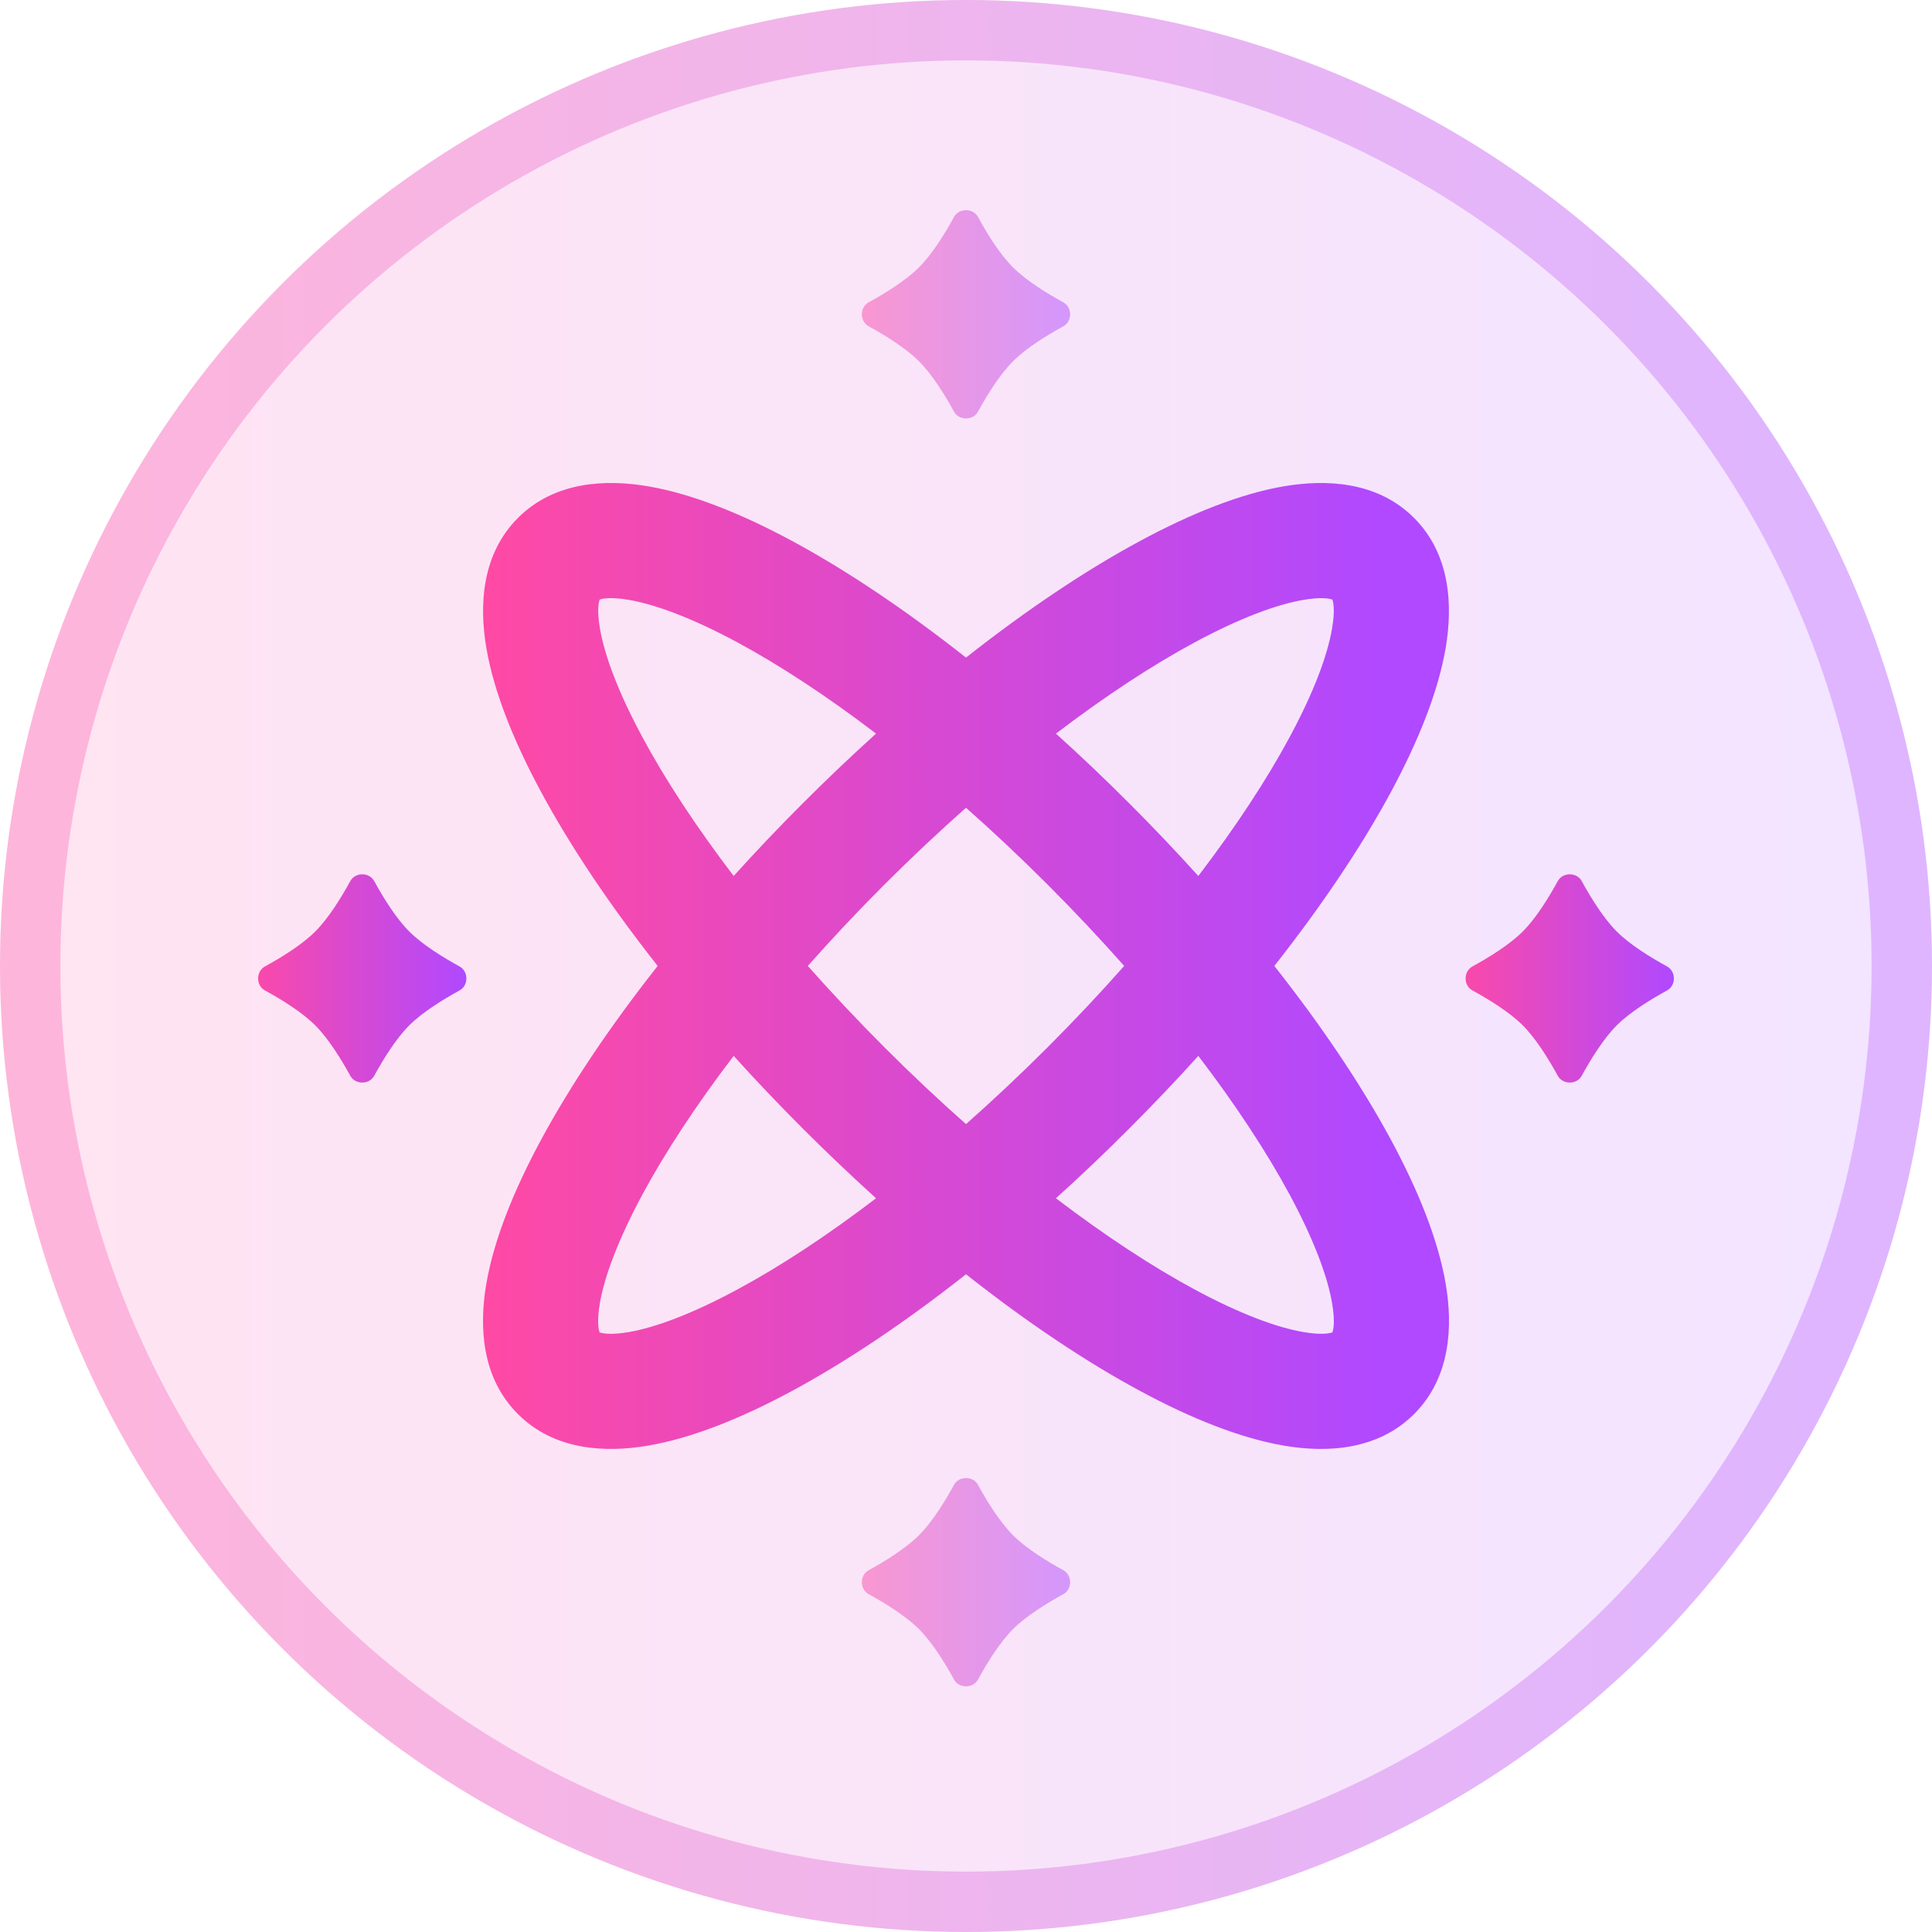 <svg width="32" height="32" viewBox="0 0 32 32" fill="none" xmlns="http://www.w3.org/2000/svg">
  <circle cx="16" cy="16" r="16" fill="url(#paint0_linear_7104_12433)" fill-opacity="0.3" />
  <circle cx="16" cy="16" r="15.5" stroke="url(#paint1_linear_7104_12433)" stroke-opacity="0.3" />
  <path fill-rule="evenodd" clip-rule="evenodd"
    d="M9.937 10.411C9.885 10.108 9.916 9.975 9.932 9.931C9.976 9.915 10.109 9.884 10.412 9.935C10.852 10.01 11.461 10.235 12.209 10.637C12.91 11.015 13.691 11.526 14.51 12.151C14.106 12.516 13.702 12.9 13.301 13.301C12.9 13.701 12.517 14.105 12.152 14.509C11.527 13.689 11.016 12.909 10.639 12.207C10.236 11.459 10.012 10.851 9.937 10.411ZM10.893 15.999C10.098 14.99 9.442 14.009 8.959 13.112C8.507 12.273 8.179 11.457 8.055 10.73C7.937 10.034 7.973 9.184 8.579 8.578C9.186 7.971 10.035 7.936 10.732 8.054C11.459 8.178 12.274 8.505 13.114 8.957C14.011 9.44 14.992 10.097 16 10.892C17.009 10.097 17.989 9.441 18.887 8.958C19.726 8.506 20.541 8.178 21.268 8.054C21.965 7.936 22.814 7.971 23.421 8.578C24.027 9.185 24.063 10.034 23.945 10.731C23.821 11.458 23.493 12.273 23.041 13.113C22.558 14.009 21.902 14.99 21.107 15.999C21.903 17.008 22.559 17.989 23.043 18.887C23.495 19.726 23.822 20.541 23.946 21.268C24.064 21.965 24.029 22.814 23.422 23.421C22.816 24.027 21.966 24.063 21.27 23.945C20.543 23.821 19.727 23.493 18.888 23.041C17.99 22.558 17.009 21.902 16 21.106C14.991 21.902 14.01 22.558 13.112 23.042C12.273 23.494 11.457 23.821 10.73 23.945C10.034 24.063 9.184 24.028 8.578 23.421C7.971 22.815 7.936 21.965 8.054 21.268C8.178 20.542 8.505 19.726 8.957 18.887C9.441 17.989 10.097 17.008 10.893 15.999ZM14.51 19.847C13.69 20.473 12.909 20.984 12.207 21.361C11.459 21.764 10.851 21.989 10.411 22.064C10.108 22.115 9.975 22.084 9.931 22.068C9.915 22.024 9.884 21.891 9.935 21.588C10.01 21.148 10.235 20.54 10.637 19.791C11.015 19.09 11.526 18.309 12.152 17.489C12.517 17.893 12.901 18.297 13.302 18.698C13.703 19.099 14.107 19.482 14.51 19.847ZM16 18.619C15.553 18.223 15.101 17.799 14.651 17.349C14.201 16.898 13.776 16.446 13.38 15.999C13.776 15.552 14.2 15.1 14.65 14.65C15.101 14.2 15.553 13.775 16 13.379C16.448 13.775 16.9 14.2 17.35 14.65C17.8 15.1 18.224 15.552 18.62 15.999C18.224 16.447 17.799 16.898 17.349 17.349C16.899 17.799 16.447 18.223 16 18.619ZM17.49 19.847C18.31 20.472 19.091 20.983 19.793 21.361C20.541 21.764 21.149 21.988 21.59 22.063C21.892 22.115 22.025 22.084 22.069 22.068C22.085 22.024 22.116 21.891 22.064 21.588C21.99 21.148 21.765 20.539 21.363 19.791C20.985 19.09 20.474 18.309 19.848 17.489C19.483 17.893 19.099 18.297 18.698 18.698C18.298 19.099 17.894 19.482 17.49 19.847ZM19.848 14.509C20.473 13.689 20.984 12.909 21.361 12.208C21.764 11.46 21.988 10.851 22.063 10.411C22.115 10.108 22.084 9.975 22.068 9.931C22.024 9.915 21.891 9.884 21.588 9.936C21.148 10.011 20.539 10.235 19.791 10.638C19.09 11.015 18.31 11.526 17.49 12.151C17.894 12.516 18.299 12.9 18.699 13.301C19.1 13.701 19.483 14.105 19.848 14.509Z"
    fill="url(#paint2_linear_7104_12433)" />
  <path
    d="M15.802 24.593C15.884 24.444 16.116 24.444 16.198 24.593C16.345 24.862 16.558 25.209 16.778 25.428C16.997 25.648 17.344 25.861 17.613 26.008C17.762 26.091 17.762 26.322 17.613 26.404C17.344 26.551 16.997 26.764 16.778 26.984C16.558 27.203 16.345 27.55 16.198 27.819C16.116 27.968 15.884 27.968 15.802 27.819C15.655 27.55 15.442 27.203 15.222 26.984C15.002 26.764 14.656 26.551 14.387 26.404C14.238 26.322 14.238 26.091 14.387 26.008C14.656 25.861 15.002 25.648 15.222 25.428C15.442 25.209 15.655 24.862 15.802 24.593Z"
    fill="url(#paint3_linear_7104_12433)" />
  <path
    d="M15.802 3.593C15.884 3.444 16.116 3.444 16.198 3.593C16.345 3.862 16.558 4.209 16.778 4.428C16.997 4.648 17.344 4.861 17.613 5.008C17.762 5.091 17.762 5.322 17.613 5.404C17.344 5.551 16.997 5.764 16.778 5.984C16.558 6.204 16.345 6.55 16.198 6.819C16.116 6.968 15.884 6.968 15.802 6.819C15.655 6.55 15.442 6.204 15.222 5.984C15.002 5.764 14.656 5.551 14.387 5.404C14.238 5.322 14.238 5.091 14.387 5.008C14.656 4.861 15.002 4.648 15.222 4.428C15.442 4.209 15.655 3.862 15.802 3.593Z"
    fill="url(#paint4_linear_7104_12433)" />
  <path
    d="M5.802 14.593C5.885 14.444 6.115 14.444 6.198 14.593C6.345 14.862 6.558 15.209 6.778 15.428C6.997 15.648 7.344 15.861 7.613 16.008C7.762 16.091 7.762 16.322 7.613 16.404C7.344 16.551 6.997 16.764 6.778 16.984C6.558 17.203 6.345 17.55 6.198 17.819C6.115 17.968 5.885 17.968 5.802 17.819C5.655 17.55 5.442 17.203 5.222 16.984C5.003 16.764 4.656 16.551 4.387 16.404C4.238 16.322 4.238 16.091 4.387 16.008C4.656 15.861 5.003 15.648 5.222 15.428C5.442 15.209 5.655 14.862 5.802 14.593Z"
    fill="url(#paint5_linear_7104_12433)" />
  <path
    d="M25.802 14.593C25.884 14.444 26.116 14.444 26.198 14.593C26.345 14.862 26.558 15.209 26.778 15.428C26.997 15.648 27.344 15.861 27.613 16.008C27.762 16.091 27.762 16.322 27.613 16.404C27.344 16.551 26.997 16.764 26.778 16.984C26.558 17.203 26.345 17.55 26.198 17.819C26.116 17.968 25.884 17.968 25.802 17.819C25.655 17.55 25.442 17.203 25.222 16.984C25.003 16.764 24.656 16.551 24.387 16.404C24.238 16.322 24.238 16.091 24.387 16.008C24.656 15.861 25.003 15.648 25.222 15.428C25.442 15.209 25.655 14.862 25.802 14.593Z"
    fill="url(#paint6_linear_7104_12433)" />
  <defs>
    <linearGradient id="paint0_linear_7104_12433" x1="0" y1="16" x2="32" y2="16"
      gradientUnits="userSpaceOnUse">
      <stop stop-color="#FF49A4" stop-opacity="0.5" />
      <stop offset="0.93" stop-color="#B049FF" stop-opacity="0.5" />
    </linearGradient>
    <linearGradient id="paint1_linear_7104_12433" x1="0" y1="16" x2="32" y2="16"
      gradientUnits="userSpaceOnUse">
      <stop stop-color="#FF49A4" />
      <stop offset="0.93" stop-color="#B049FF" />
    </linearGradient>
    <linearGradient id="paint2_linear_7104_12433" x1="8" y1="15.999" x2="24" y2="15.999"
      gradientUnits="userSpaceOnUse">
      <stop stop-color="#FF49A4" />
      <stop offset="0.93" stop-color="#B049FF" />
    </linearGradient>
    <linearGradient id="paint3_linear_7104_12433" x1="14" y1="26.206" x2="18" y2="26.206"
      gradientUnits="userSpaceOnUse">
      <stop stop-color="#FF49A4" stop-opacity="0.5" />
      <stop offset="0.93" stop-color="#B049FF" stop-opacity="0.5" />
    </linearGradient>
    <linearGradient id="paint4_linear_7104_12433" x1="14" y1="5.206" x2="18" y2="5.206"
      gradientUnits="userSpaceOnUse">
      <stop stop-color="#FF49A4" stop-opacity="0.5" />
      <stop offset="0.93" stop-color="#B049FF" stop-opacity="0.5" />
    </linearGradient>
    <linearGradient id="paint5_linear_7104_12433" x1="4" y1="16.206" x2="8" y2="16.206"
      gradientUnits="userSpaceOnUse">
      <stop stop-color="#FF49A4" />
      <stop offset="0.93" stop-color="#B049FF" />
    </linearGradient>
    <linearGradient id="paint6_linear_7104_12433" x1="24" y1="16.206" x2="28" y2="16.206"
      gradientUnits="userSpaceOnUse">
      <stop stop-color="#FF49A4" />
      <stop offset="0.93" stop-color="#B049FF" />
    </linearGradient>
  </defs>
</svg>